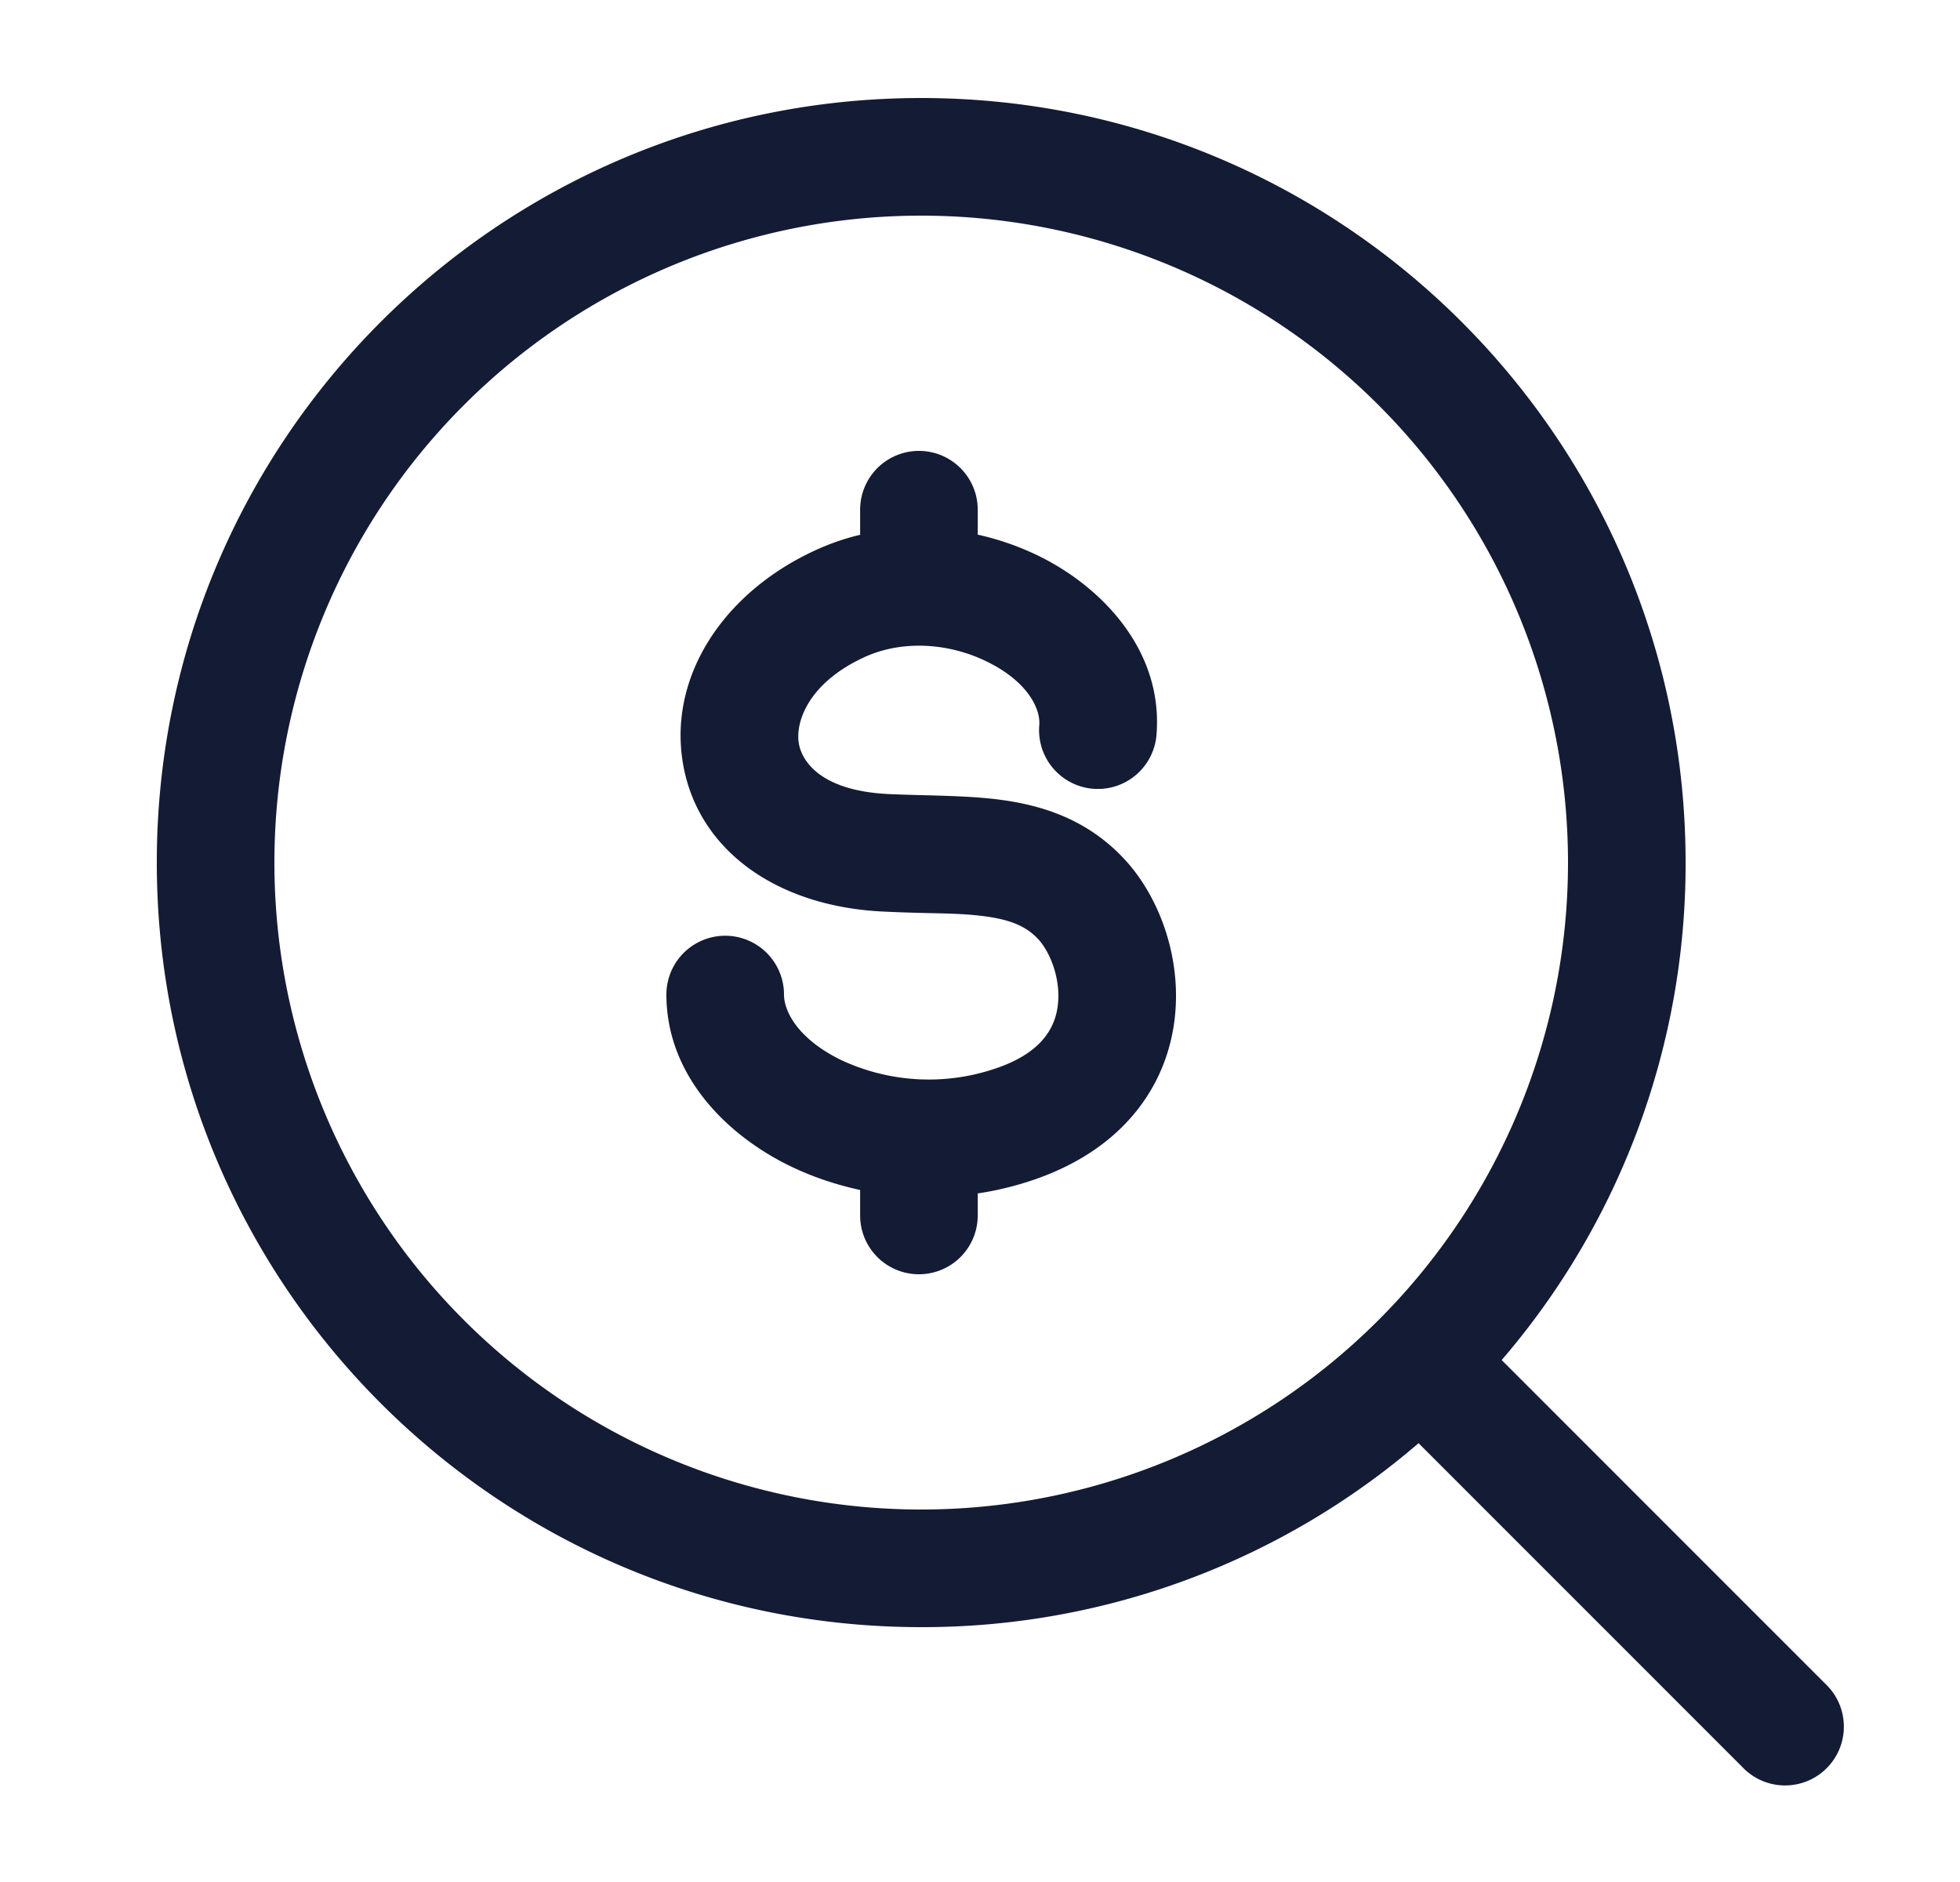 <svg xmlns="http://www.w3.org/2000/svg" width="25" height="24" fill="none"><path fill="#141B34" fill-rule="evenodd" d="M2 11c0-5.385 4.365-9.75 9.75-9.75S21.5 5.615 21.5 11a9.7 9.7 0 0 1-2.346 6.344l4.126 4.126a.75.75 0 1 1-1.06 1.06l-4.126-4.126a9.7 9.7 0 0 1-6.344 2.346C6.365 20.75 2 16.385 2 11m9.75-8.25a8.25 8.25 0 1 0 0 16.5 8.25 8.25 0 0 0 0-16.5m.721 3.75a.75.75 0 0 0-1.5 0v.32q-.302.071-.594.208c-1.14.533-1.828 1.57-1.675 2.649.16 1.132 1.17 1.877 2.55 1.947.225.011.416.016.587.02.284.006.513.011.752.045.325.047.51.135.654.29.153.167.294.522.245.86-.037.263-.198.6-.835.801a2.64 2.64 0 0 1-1.926-.122c-.548-.267-.729-.619-.729-.835a.75.75 0 0 0-1.5 0c0 1.014.746 1.78 1.57 2.183q.418.204.901.309v.325a.75.75 0 0 0 1.5 0v-.281q.32-.047.639-.149c1.142-.363 1.74-1.142 1.865-2.017.115-.799-.177-1.603-.627-2.09-.46-.499-1.02-.683-1.544-.758-.323-.047-.708-.056-1.053-.065-.152-.004-.296-.008-.423-.014-.901-.046-1.112-.452-1.141-.659-.037-.26.118-.75.826-1.081.497-.233 1.106-.186 1.593.06.513.257.667.6.65.803a.75.75 0 0 0 1.495.124c.088-1.06-.674-1.867-1.471-2.268a3.5 3.5 0 0 0-.809-.287z" clip-rule="evenodd"/></svg>
